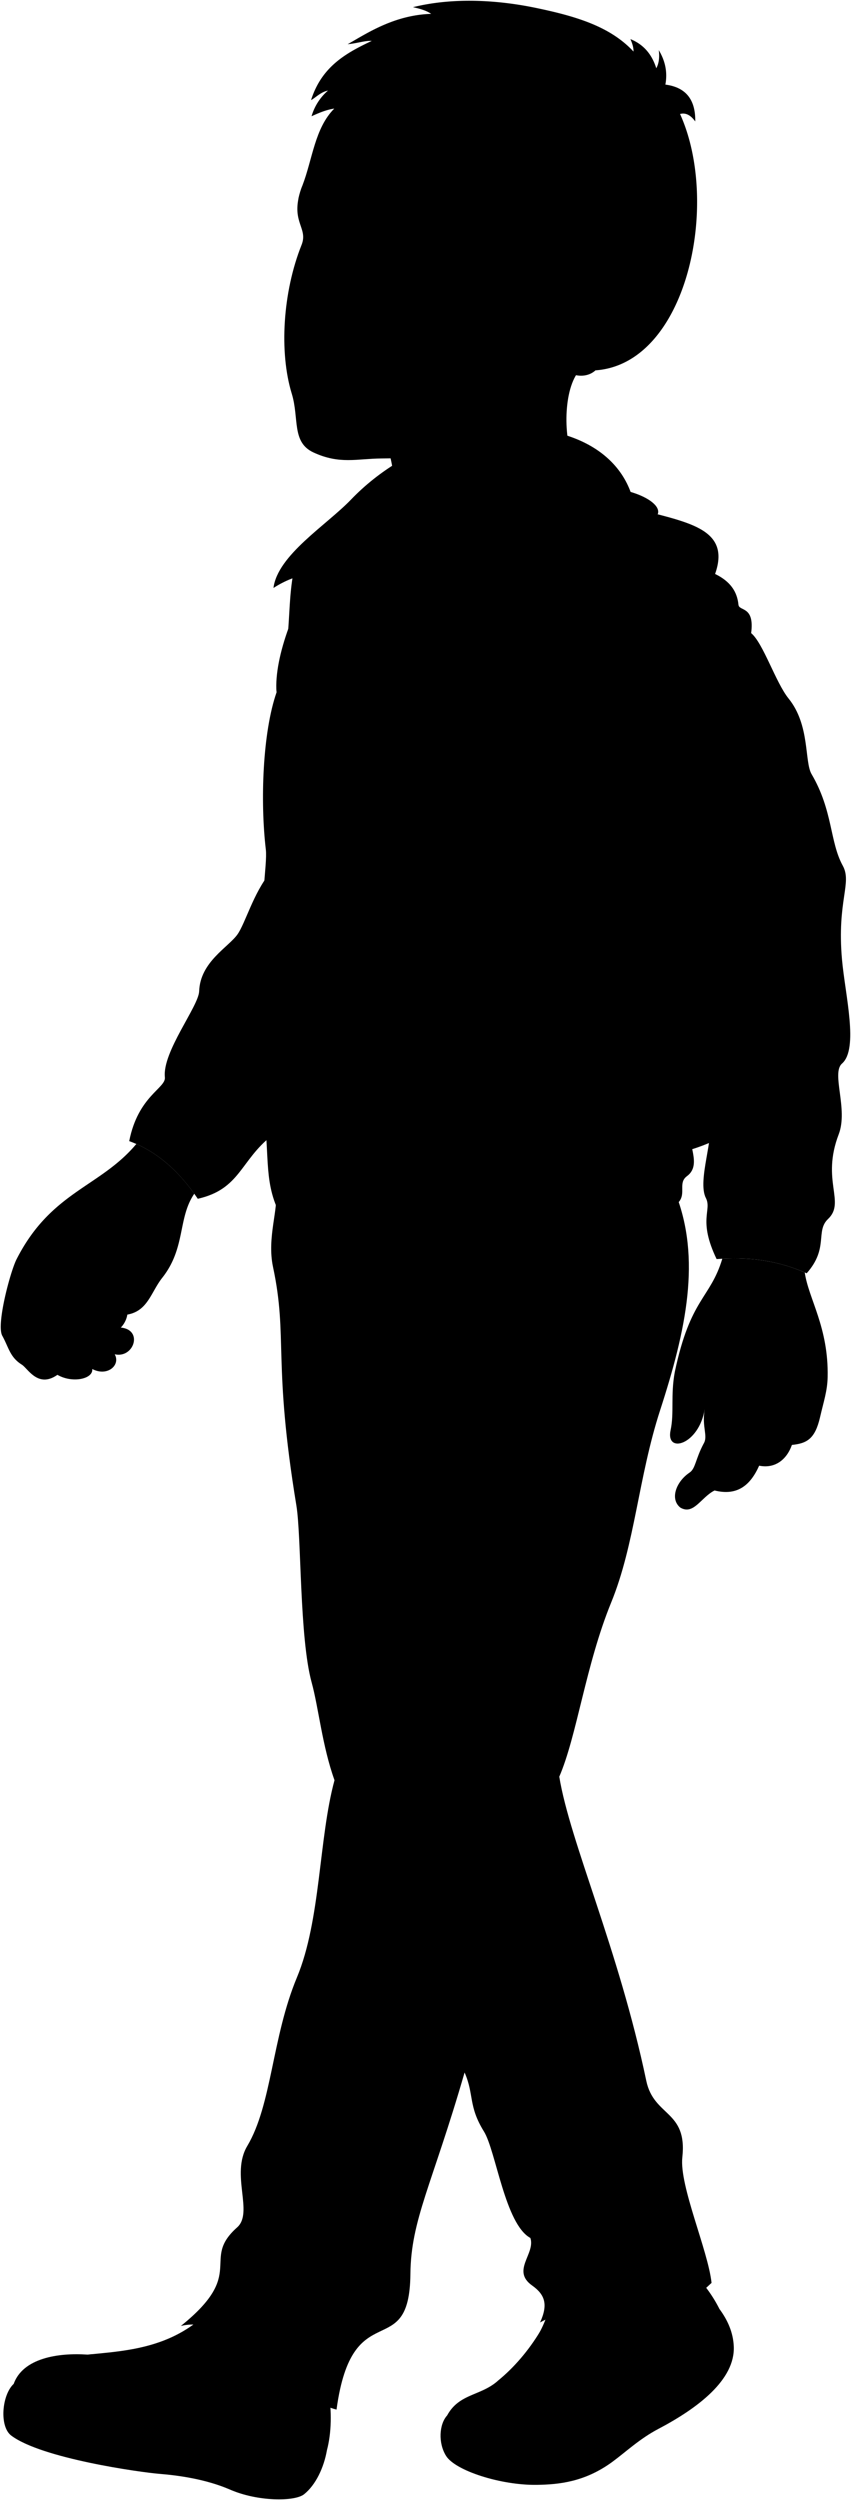 <svg viewBox="0 0 1115.18 3273">
  <g class="shoe">
    <path d="M942.77,3022.75a177.24,177.24,0,0,0-27-39.33l-197.55,43.19c-10.26,34.87-36.12,66.43-66.44,90.74-22.54,19.42-50.21,16.14-65.83,44.81l145.52,59C787.19,3250.11,966.42,3085.19,942.77,3022.75Z"/>
    <path d="M428.42,3207.68c5.95-22.42,6.69-50.94,1.83-79.59l-162.68-95.81c-24.61,19.67-57.5,45.17-152.85,50.22-39.07-2.67-84.72,4.73-96.8,38.35C116.36,3205.78,378.81,3299.21,428.42,3207.68Z"/>
  </g>
  <g class="soleWhite">
    <path d="M942.77,3022.75c10.45,14.12,18.06,30.38,18.81,49.24,1.7,43.13-46.13,80.1-99,107.87-24.49,12.86-43.13,30.62-60.3,43.15-35.71,26.07-69.45,29.59-99,30-47,.64-106.7-18.53-118.79-38-10.44-16.81-9.08-41.24,1.44-52.86,43.15-8.85,108.73,9,146.35,46.65,34.29-1.5,72.87-16.89,114.76-47.2C903.8,3120.55,946.43,3071.85,942.77,3022.75Z"/>
    <path d="M428.42,3207.68c-3.95,22.65-14.65,45.48-30,57.68-12.18,9.67-60.52,9.67-96.66-6-31.9-13.83-67.69-18.71-92.38-20.72-25.1-2-154.83-20.11-194.71-50.19-15.71-11.85-12.31-53.09,3.24-67.6,42.83-7.29,82.87,5,121.84,43.71,25,24.91,53.46,36,84.14,45.31,30.44,9.27,62.84,17.67,95.34,25.47,23.35,5.61,39.22,4.61,59-1.45C395.84,3228.47,411.38,3220.83,428.42,3207.68Z"/>
  </g>
  <g class="shoelace">
    <path d="M788.29,3064.5c-23.76-16.39-55.35-21.55-80.33-12.56-15.42,25.42-34.21,47.44-56.18,65.41,17.7-4.43,55.87-.47,75.79,10,21.24-11.55,44.25-36.71,60.72-62.89Z"/>
    <path d="M207.16,3132.72c26.29-2.71,60.35-20.52,94.61-43.55h0c-14.35-19.89-45.56-35.2-64-35.81h0c-40.35,23-88.37,25.67-123.06,29.14C153.73,3084.32,179.52,3102.67,207.16,3132.72Z"/>
  </g>
  <path class="pants" d="M438.35,2330.54c-20.74,76.07-17.9,183.06-49.24,258.17-32.73,78.43-32.8,166.49-65.07,220.66-22.2,37.26,8.67,87.09-13.27,106.56C262,2959.25,324.61,2974.71,237,3045c69.15-17.29,129.09,89.9,204,109.49,20.75-153.29,95.66-58.78,96.81-177.49.7-71.44,28.34-116.32,71-263.84,12.67,28.81,4.61,43.8,25.35,77.22,15.69,25.27,27.64,121.33,60.87,139.42,6.91,20.74-25.36,42.64,2.3,62.24,16.9,12,21.14,24.91,10.37,48.4,77.22-43.79,110.65,56.48,224.75-51.86-4.61-42.65-42.4-127.09-38.3-164.34,6.81-61.87-37.32-52.92-47.25-100.27-36.19-172.55-100-312.34-114-398.06,23-53,34.63-146.39,68-228,31.12-76.07,35.65-163.83,64-251.25,34.52-106.32,54.24-199.11,20-285.28l-523.8-1.88c4.61,21.9-11.61,60.2-3.33,99.12,19.8,93-.49,123.32,30.63,312.34,6.69,40.64,3.89,172.83,20,231.61C417.56,2236,422.22,2285.59,438.35,2330.54Z"/>
  <path class="backpack" d="M853.32,1106.43c1.14,3.43,0,410.62,0,410.62,47.78-8.14,90.44-21.5,120.17-48.07C973.49,1261,984.93,1106.43,853.32,1106.43Z"/>
  <g class="jacket">
    <path d="M353.55,1143.08c-21.45,26.23-32,65.34-42.24,80-11.72,16.83-49,36-50.32,74.58-.68,19.78-48.53,79.4-44.93,112.65,1.54,14.29-35.05,24.26-46.73,83.57,36.6,13.3,65.75,39.89,89.86,75.48,55.72-12.58,55.72-50.32,97.05-82.67Z"/>
    <path d="M819.19,661.69c69.92,21.29,141,24.52,117.89,89.7,20,9.72,28.93,23.09,30.63,40.34.87,8.78,21.38,1.16,16.62,37.12,15.72,12.94,32.2,64.8,49.06,85.62,28.3,34.93,20.53,82.61,30.15,99,28.13,48,23.59,88.4,40.85,119.83,12.53,22.82-7.83,45.8-1,122.88,4.09,46.28,22.12,116.7,0,136.18-14.38,12.65,8.37,59.48-4.31,92.6-23.27,60.74,9.43,88.68-14,110.9-16.84,16,1.24,38.15-28,71.06-36.43-16.41-75.92-22.11-118-18.6-24.83-51.64-5.82-63.83-14.09-80-11.68-22.89,12.24-82,3.84-100.5-11.51-25.32,2.77-61.13-3.07-89-8.46-40.36-5.37-87.68-5.37-139.08-33.5-37.37,26.83-31.81-13-51.4,1.89,34.83-8.9,88.9-2.49,110.72s-12.83,39.29-15.76,57.21v43c5.29,24.71,27.45,39.49,16,77.26-5.75,19.71,15.59,48.11-4.93,63.22-12,8.85-.82,22.17-10.74,33.91-34.76,19.19-67,10.14-107.65,14.7-120,13.46-203.33,13.56-262.4,5.61-58.31-7.85-120,1.12-157.21-14.59-18-43.16-6.75-82.31-20.86-142.55-17.35-74,8.3-143,3.28-193.1-5.22-52.16,6-112.25,3.75-131.38-7.45-63.2-4.29-153.49,14.07-206.09,23.67-71.55,10-118.93,27.16-178.35Z"/>
  </g>
  <g class="clothesDisplayLine">
    <path d="M503.55,863.83c-15.95,55.58-21,173.59-31.55,248.19-13.54,95.58-5.68,233.79-12.39,327.35-3.68,51.27-.13,113.67-.3,150.77"/>
    <path d="M517.69,1826c-44.79-30.12-37.92-76.35-52.52-93.39-27.42-32-.7-51.31-13.36-73.1-9.94-17.13-8.13-46.61,5.33-69.42"/>
  </g>
  <g class="clothesOverlapLine">
    <path d="M828.31,970.73c4.94,21,24.07,30.56,26.54,49.69,7.6,58.95,43.59,84.44,50.2,118.38,2.76,14.18-20.58,39.71,2.26,49.52,44.11.49,120-31.38,121.33-17.6,2.44,25.42-55.23,21-100.68,30.79"/>
    <path d="M732.88,2325.93c-54.31,109.85-81.82,266.61-124.07,387.25"/>
    <path d="M438.35,2330.54c15.47-45.77,13.32-95.56,23.49-155.07,15.87-92.84,33.86-275.32,55.85-349.47"/>
    <path d="M272.51,3107.47c-16.93-22.46-42.33-39.91-65.92-40.39"/>
    <path d="M286.61,3099c-16.66-20.88-39.42-36-62.12-38.89"/>
    <path d="M301.77,3089.17c-14.35-19.89-45.56-35.2-64-35.81"/>
    <path d="M743.91,3116.21c-22.24-13.85-52.48-19.55-77-12.37"/>
    <path d="M757.24,3104c-20.34-14.25-50.66-21.5-78-13"/>
    <path d="M769.84,3090c-21.48-15.27-55-19.38-79.34-12.59"/>
    <path d="M779.58,3077.41c-20-17.18-54.87-20.3-79.7-12.91"/>
    <path d="M788.29,3064.5c-23.76-16.39-55.35-21.55-80.33-12.56"/>
    <path d="M232.83,3126.43c-10.49-22.61-43.56-47.22-72.43-49"/>
    <path d="M253.91,3117.38c-12.18-23-41.27-43-70-44.11"/>
  </g>
  <g class="clothesFoldLine">
    <path d="M390.66,1698.87c26,33.74,39.36,82.25,80.13,103.34"/>
    <path d="M617,1627.87c-39.62,28.92-72.2,60.9-87.17,100.53"/>
    <path d="M524.92,1759.33c23.2-51.32,64-80.14,77.33-66.08,14.38,15.13-71,51.31-84.56,132.75"/>
    <path d="M325,2990.29c-25.21-44.34.28-55.07,35.65-21.74,45.22,42.61,93.1,74.59,54.78,102.61"/>
    <path d="M512,2906c-46.08,10.43-60.09,43.39-102.6,38.26-51.55-6.23-69.14-17.94-46.09-43.48"/>
    <path d="M702.51,2729.58c61.68,75,123.8,128.3,159,80"/>
    <path d="M714.27,2873.6c10.43,79.13,89.56,41.74,95.65,120.87"/>
    <path d="M695,2929.82c47.93,34.21,81.56,27.35,86.19,42,4.7,14.91-16.52,16.52-45.21,8.69"/>
    <path d="M429.77,1089.55c-12.37,14.55-29.25,23.6-49.76,30.11"/>
    <path d="M420.58,1124.45c-13.28,8.38-31.76,24.83-35.26,43"/>
    <path d="M532,1244.3c28.3,30.93,62.93,51.07,104.1,60.08"/>
    <path d="M532.74,1283.42c20.37,13.89,33,41.54,36.33,63.3"/>
    <path d="M313.36,1282.72c-11.47,6.38-22.89,8.4-34.23,5.59"/>
    <path d="M265.85,1361.39c14,16.77-22.35,45.41,33.54,62.18"/>
    <path d="M280.53,1443.13c-31.61-3.86-7,37.73-.7,69.87"/>
    <path d="M193.19,1466.89c37-40.53,44,2.79,61.49,41.22"/>
    <path d="M373.45,1505.31c31.44,28.65,77.6,46.72,37,60.09"/>
    <path d="M562.78,1534c3.13,15.69-1.83,28.77-17.47,38.42"/>
    <path d="M581.64,1532.56c5.17,47.68,20.16,59.42,51.7,10.48"/>
    <path d="M643.82,1542.34c-5.3,14.05-5.67,25.92,3.5,33.54"/>
    <path d="M810.8,1485.75c-33.53,18.16-59.47,61.89-85.23,67.77"/>
    <path d="M880,1471.78c-69.87,25.85-90.83,48.2-.7,41.92"/>
    <path d="M900.09,1539.73c-18,8.2-41.78-12.76-82.3,22.87"/>
    <path d="M869.27,1254.62c-9,31.58-26.93,70.79-56.28,96.55"/>
    <path d="M870.05,1290.86c48.34-13.3-49.35,69.56-43.95,80.35"/>
    <path d="M867,1407.45c-4.51-15.78-5.1-33-3.85-50.88"/>
    <path d="M810.68,1054.52c-20.2-36,4.71-29.55,37.78-15.42"/>
    <path d="M761.34,907.68c30.87,12.36,53.48,42.75,59.36,78.82"/>
    <path d="M816.08,901.51c-21.59-95.6-45.49-42.4-6.94,14.65"/>
    <path d="M823,803.6c3.8,83.23,12.09,129.44,36.23,44.72"/>
    <path d="M937.08,751.39c-20,25.23-25.6,45.73,17,48.36"/>
    <path d="M957.93,823.65c-25.44,6.16-59.46,4-69.38,32.38"/>
    <path d="M863.88,897.66c-15.42,26.21-34.68,55.65-35.57,73.07"/>
    <path d="M968,929.09c14.57,15.07,30.38,33.73,47.8,33.51"/>
    <path d="M1019.61,995.75c-20.15.46-40.74,28.63-61.68,60.31"/>
    <path d="M973.9,1128c-81.13,58.41,29.81,8.56,71.61,27.62"/>
    <path d="M1072.62,1176.59c-22.48,29.32-117.29,28.34-40.56,48.87"/>
    <path d="M932.36,1230.84c48.38,1.46,93.53,1.26,110.94,20.52"/>
    <path d="M999.31,1259.67c-13.19,5.38-56.69,9.29-65.48-6.35"/>
    <path d="M1086.31,1378.86c-29.88,17.84-50.82,1.45-66-37.15"/>
    <path d="M1073.6,1417c-34.1,17.48-65.72,37.4-69.4,84.54"/>
    <path d="M1072.62,1518.63c-12.27,24.55-65,29.81-17.59,65"/>
    <path d="M958.26,1596.34c32.75-5.38,37.14-32.26,79.17,9.77"/>
  </g>
  <path class="backpackAdjusterLight" d="M889.06,1356.25c-30.16-41.4-66.87-120-84.73-166.18a44.48,44.48,0,0,1-23.37,14c21.29,50.72,60.27,136.15,108.1,195.17C894.71,1396.89,894.71,1362.9,889.06,1356.25Z"/>
  <g class="backpackStrap">
    <path d="M862.05,673c-110.33,21.42-144.26,235.79-84.16,367.33,22.8,49.9,1,90.62,29.43,145-3.92,9-19.45,19.27-31.47,19.27-37.55-71.2-60.49-63-82.65-117.46-65.15-160.07-51.42-360.71,79.86-441.83C796.55,628.27,869.13,651.75,862.05,673Z"/>
    <path d="M559.18,630.75c-83.54-20.6-203.72,183.11-196.85,275.49C401.24,811.58,476.78,692.55,559.18,630.75Z"/>
  </g>
  <g class="jacketInner">
    <path d="M736.51,1240.46l-12.3,6.88c35.41,53.1,53.11,131.16,90,196.9l12.78-5.75C791.09,1375.06,765.92,1281.07,736.51,1240.46Z"/>
    <path d="M503.55,863.83c14.79-110.24-76.63-138.47-145.19-94.11,5.38-43,69.49-82.27,101.52-115.61C608.41,499.5,898.8,538.49,820.82,756.28,716,703.85,531.78,738.8,503.55,863.83Z"/>
  </g>
  <path class="shirtWhite" d="M503.55,863.83c21.51-93.6-16.2-107.6,6.42-161.47,35.17,20.46,76.58,15.65,120.68,0C571.39,743.3,515.36,796.09,503.55,863.83Z"/>
  <g class="eye">
    <rect class="sclera" x="398.92" y="268.72" width="227.65" height="72.27"/>
    <g class="irisGreen">
      <ellipse cx="533.6" cy="305.99" rx="23.85" ry="16.35" transform="translate(79.42 720.81) rotate(-72.24)"/>
      <ellipse cx="415.69" cy="298.34" rx="23.85" ry="12.5" transform="translate(4.76 603.2) rotate(-72.24)"/>
    </g>
    <g class="pupil">
      <ellipse cx="530.1" cy="304.86" rx="9.27" ry="6.36" transform="translate(78.05 716.69) rotate(-72.24)"/>
      <ellipse cx="412" cy="297.16" rx="9.28" ry="4.86" transform="translate(3.32 598.87) rotate(-72.24)"/>
    </g>
  </g>
  <g class="skinGallic">
    <path d="M946.56,1647.79c-15.89,52.67-41.81,51.07-62.3,148.39-5.68,30.85-.61,53.37-5.49,76.1-6.8,31.76,37.4,19.17,44.72-27.66-4.07,24.24,4.78,35.11-1.46,45.37-10.71,20.06-10.5,32.52-18.35,37.79-17.74,11.91-26,34.56-12.3,45.75,17.46,10.56,27.2-13.38,45-22.3,29.23,7.31,46.68-6.09,58.45-32.47,19.89,4.06,35.72-6.9,42.92-27.16,20-2,30.4-8.16,36.93-36.51,4.79-20.78,9.51-34.14,9.9-52.31,1.36-65.21-25-102.25-30-136.94C1021.07,1651.22,984.94,1645.59,946.56,1647.79Z"/>
    <path d="M750.18,599.47c-13.2-35.15-10.67-100.24,13.68-118.79C720.72,437.54,577.37,499.07,452,525.9c78.84,31.3,67.24,136.82,58,176.46,35.17,20.46,76.58,15.65,120.68,0C694.68,663.51,769.94,648.34,750.18,599.47Z"/>
    <path d="M178.66,1497.61c-47.61,56.8-111.73,62-157,151-8.09,15.9-26.73,85.47-18.71,100,8.66,15.72,10,28.07,25.65,37.91,8,5,21.16,31.23,46.65,13.29,19.36,11.33,47.05,5.59,45.64-7.62,19.88,10.47,37.44-5.12,29.42-19.28,25.07,5.76,37.76-32.1,8-34.93a32,32,0,0,0,8.57-17c26.91-4.72,30.94-29.47,45.72-48.15,31-39.18,20.2-78.18,42-110.08C233.56,1533.47,208.73,1510.86,178.66,1497.61Z"/>
    <path d="M661.59,576.14c-55.93,20-112.06,23.64-161.64,24.05-32.45.27-54.64,8-89.05-7.8-29.08-13.39-18.59-44.48-28.58-77.07-16.62-54.19-11.79-133,12.86-194.69,9.52-23.81-17.25-30.23,1.06-77.6,13.34-34.51,16.13-75.18,41.84-100.9,244.55-244.22,639.83,198.25,342.24,342.71-12.72,11.75-34.29,7.42-41-3.23M510.67,322.06c20.06,13.93,58,14.22,72.33.43-12-10.54-32.5-24-45.4-24.53-12.1-.51-23.59,8-31.61,19.41C502.48,322.38,508.59,320.61,510.67,322.06Zm-67-12.66c-10.37-11.82-16.63-18.1-27.1-18.71-9.24-.54-11.27,7.68-14.93,12.47-1.95,20.11,19.19,19.29,37.34,11.19C441.23,313.34,448.19,314.56,443.65,309.4Z"/>
  </g>
  <g class="skinOverlapLine">
    <path d="M1049.61,1835.75c-.83,15.36-5.4,39.84-11.83,55.85"/>
    <path d="M1016.16,1841.33c-5.69,35.27-5.69,50.52-21.3,77.43"/>
    <path d="M975.76,1846.33c-8,42.67,3.42,51.21-39.35,104.9"/>
    <path d="M916,1778.62c-1.14,29.59,8,37.55,7.47,66"/>
    <path d="M200.91,1581.74c-21,86.7-64.15,80.44-99.11,103.28-17.72,11.19-31.88,59.41-66.75,43-12.44-5.85,6.9-25.72,11.65-39.88,11.72-35,44.2-72.84,44.2-72.84"/>
    <path d="M75.26,1799.85c7-14-1.69-28-13.66-35.74-11.2-7.07-10-23.09-9.3-33"/>
    <path d="M150.32,1773c-6.38-9.91-16.47-15.91-29.12-19.2-2.74-26,5.67-18.93,15.81-41.32"/>
    <path d="M120.9,1792.23c.79-12.14-15.29-25.65-33.71-28.36,2.07-14.45-1.83-28,.46-33,1.9-4.19,13.77-14,21.7-27.8"/>
    <path d="M158.34,1738c-7.11-.44-13.8,1-19.71,6"/>
    <path d="M121.2,1753.75a18.35,18.35,0,0,0-14.38,5.4"/>
    <path d="M34.26,1762.13c8.45-4.47,18.67-3.65,27.34,2"/>
    <path d="M87.19,1763.87c-4.65-.37-8.62.79-11.68,4"/>
  </g>
  <g class="skinFoldLine">
    <path d="M52.73,1673.34a34.39,34.39,0,0,1-12.07-3.57"/>
    <path d="M144.08,1715.63a94.92,94.92,0,0,0-11.48-4.88"/>
    <path d="M120.39,1705.13c-7.75-.18-14.17-2.26-18.32-7.57"/>
    <path d="M771.53,395.38C802.2,333.15,866,380,805.76,444"/>
    <path d="M772.14,410.14c11.81,9.48-5,22-8.45,28.55C757.24,451,770,457,774.54,445.47c2.32-5.88,6.28-14.75,15.71-16.67,19.83-4.05,27.55-37.34,4.64-34.88"/>
  </g>
  <path class="skinCreaseLine" d="M176.41,1679c-11.43-7.84-23.64-12.2-36.83-12.23"/>
  <path class="lipMaleLight__noStroke" d="M409.21,456.3c7.59,4.45,22.09,4.9,33.43,1.43,21.46,5.42,36.66,20.93,62.56,31.47-18.81,3.24-50.55,17.24-77.45,13.93-28.94-3.56-27.22-16.67-29.19-22.47C402.31,470.72,403.31,461.77,409.21,456.3Z"/>
  <path class="lipBorderLine" d="M505.2,489.2c-26-6.6-48.65-15.34-71.16-13.61-14.71,1.14-21.3-5.39-35.48,5.07"/>
  <g class="lipEdgeLine">
    <path d="M442.64,457.73c-11.34,3.47-25.84,3-33.43-1.43"/>
    <path d="M468.85,498.09c-22.61,8.39-56,7.86-66.9-7.3"/>
  </g>
  <path class="cheekLine" d="M500.32,480.3a37.35,37.35,0,0,0,8,12.53"/>
  <g class="noseLine">
    <path d="M487.16,395.05c7.14,8.65,6.54,24.94-6,32.68"/>
    <path d="M463.47,422.81c-11.77-6.95-23.61-9.92-35.52-7.77"/>
    <path d="M436.65,340.79c-37.87,37.58-73.83,66.89-2.09,85.37"/>
  </g>
  <g class="eyeFoldLine">
    <path d="M559.86,341.78c-13.47,5.79-35.18,3.4-46.35-4.67"/>
    <path d="M401,327.38c6.56,7.14,17.82,7.78,28.52,3.42"/>
  </g>
  <path class="eyeCornerLine" d="M590.26,328.23a35.73,35.73,0,0,1-7.26-5.74"/>
  <g class="eyeCreaseLine">
    <path d="M508.92,301.15c31.09-28.08,52.14,1,77.93,10.91"/>
    <path d="M398.76,293.48c14.55-13.59,34.12-10.12,45.34,5.36"/>
  </g>
  <g class="eyebrowSandy">
    <path d="M495.83,243.94c-8.44,28.8,57.43,21,75.57,28.37,12.15,4.94,23,14.75,36.64,25.1,2.87,2.52,13.07-4.54,10.2-7.06C576.77,234,549.84,257.21,495.83,243.94Z"/>
    <path d="M441.4,240.82c-15.23,2.46-30.93,2-45.54,3.21A103.73,103.73,0,0,0,391,260.59C411.52,258.52,444.82,259,441.4,240.82Z"/>
  </g>
  <path class="ashedCross" d="M516.08,187.38c-6.74-1.26-20.29-2.74-30.15-2.15a82.52,82.52,0,0,1,4.14-11.17c6.95-14.73-15.66-11.67-19.7-1.89a55.42,55.42,0,0,0-4.21,13.63c-6.84,1-8.77,1.42-14.19,3.26-9.56,3.25-11.63,25.54.61,21.45a75.6,75.6,0,0,1,11-3.16c-3.79,19.29-2.82,41.35,2,41.64,6.54.4,5.12-13,14.26-43.5,18-2.88,30.3,2.79,25.77-5.83C504.66,197,525,189.05,516.08,187.38Z"/>
  <path class="hairSandy" d="M709.57,355.91a349.11,349.11,0,0,0,55.71,16.48c38.31-58.22,114-1.28,63.36,65.74-24.62,32.56-29.33,27.19-48.32,46.71,119.87-8.33,164.24-217.91,110.84-335.62,7.85-2.09,14.3,2,19.92,9.79.5-28.92-12.68-44.87-39.15-48.24,2.94-15.79.05-30.72-8.65-45.15,1.26,9.26.16,17.6-3.27,23.75-5.64-18-16.46-31.16-33.9-38.17,2.57,5.75,4.18,11.25,4.08,16.3-30.35-32.55-74.11-46-128.31-57.23C650.31-.39,592.71-3.35,541.16,9.41c9.41,2,18,4.56,23.85,8.75-48.87,1.48-85,26-109.41,39.71,12.77-1.15,22.07-4.76,31.62-4.37-33.34,15.8-65.55,33.26-79.6,77.54,5.36-2.65,12.42-10.54,22.19-12.46a70,70,0,0,0-21.54,33.62c10-4.58,19.5-8.52,29.81-10.07-6.59,9.44-9.12,19.11-5.37,29.16,20.84-34.45,43.11-21.81,83.72-41.28-15.2,8-29.92,16.86-36,22.72,82.39-20.41,85.88,21.07,136.11-.42a44.29,44.29,0,0,1-21.33,16.62c25.39,3.54,51,.06,76.76-11.16C635.35,292.47,730.59,281.77,709.57,355.91Z"/>
</svg>
